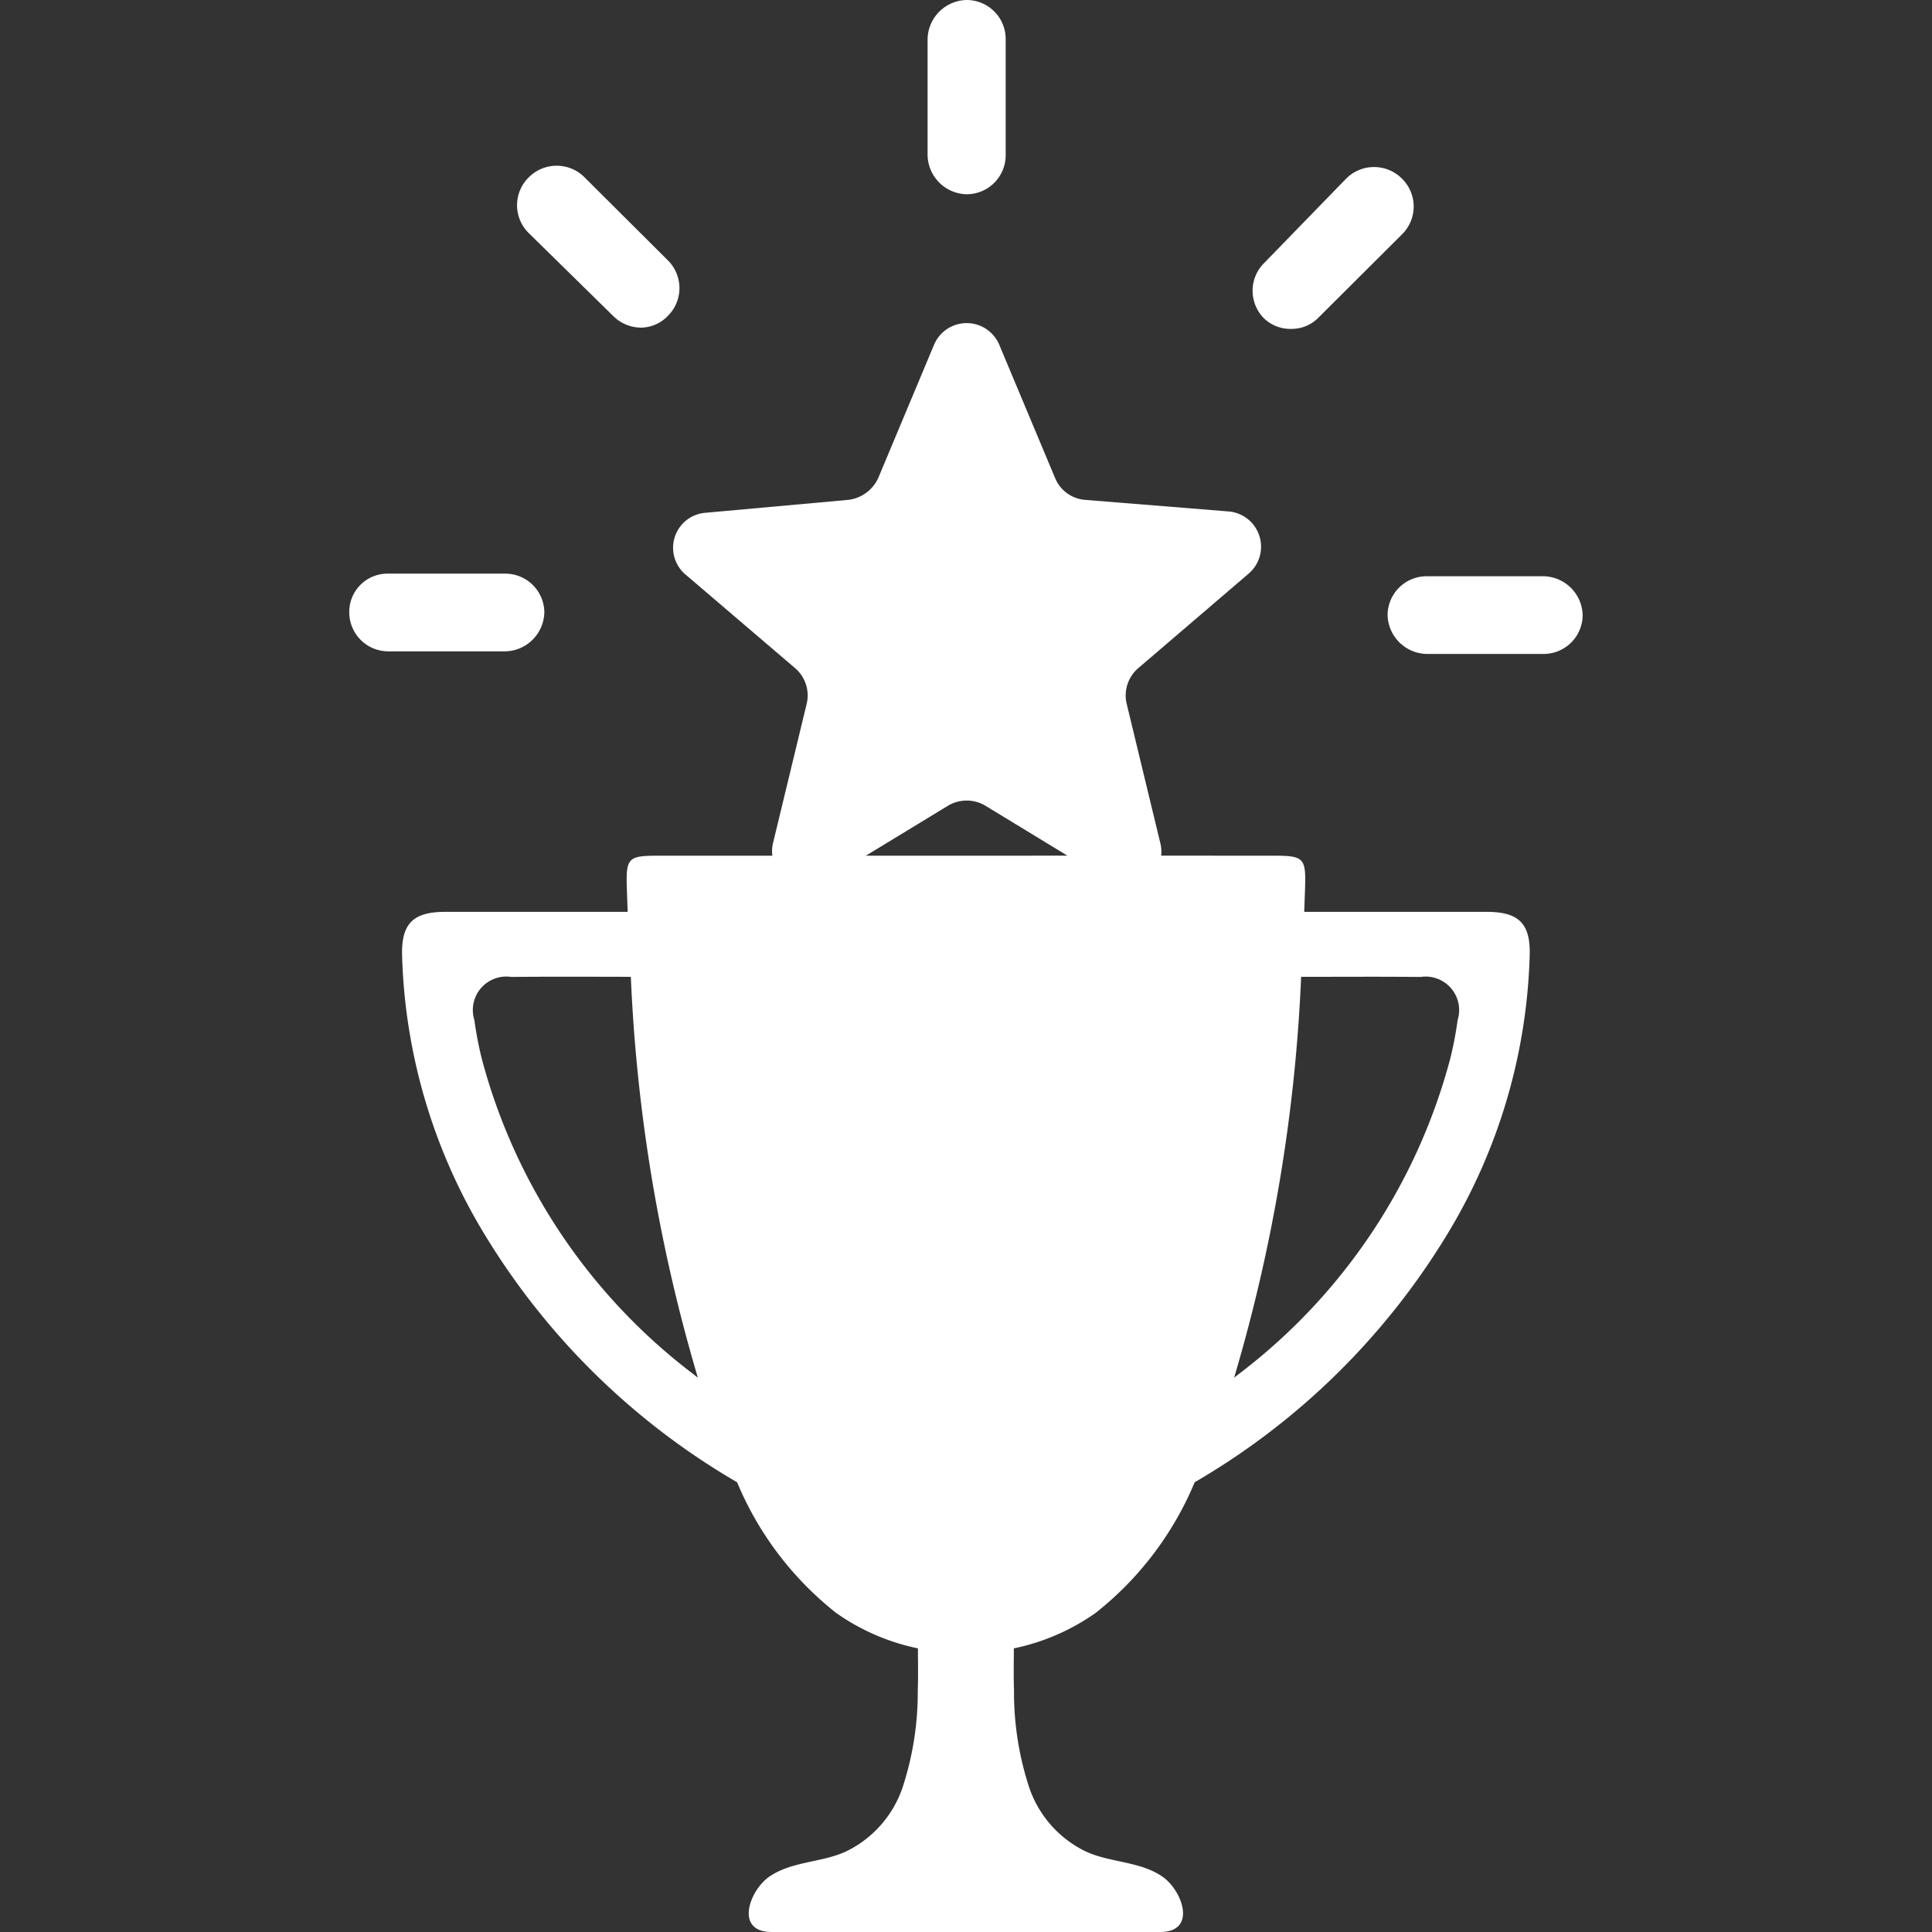 <svg xmlns="http://www.w3.org/2000/svg" xmlns:xlink="http://www.w3.org/1999/xlink" width="94" height="94" viewBox="0 0 94 94">
  <rect x="0" y="0" width="94" height="94" fill="#333333" stroke="none"/>
  <defs>
    <clipPath id="clip-champion_icon">
      <rect width="94" height="94"/>
    </clipPath>
  </defs>
  <g id="champion_icon" clip-path="url(#clip-champion_icon)">
    <g id="Group_1255" data-name="Group 1255" transform="translate(-812.249 -140.028)">
      <g id="Group_1132" data-name="Group 1132" transform="translate(831.813 181.659)">
        <g id="Group_1131" data-name="Group 1131">
          <g id="Group_1130" data-name="Group 1130">
            <path id="Path_1869" data-name="Path 1869" d="M441.565-391.031c-1.054,0-2.111,0-3.168,0h-5.713c.014-.409.03-.815.043-1.223.043-1.394-.089-1.508-1.49-1.508q-7.4-.006-14.8,0h-.423q-7.4,0-14.8,0c-1.4,0-1.532.115-1.49,1.508l.043,1.223h-5.712c-1.057,0-2.114,0-3.168,0-1.582.005-2.149.58-2.094,2.188a27.626,27.626,0,0,0,4.039,13.55,34.84,34.84,0,0,0,12.259,12.015,15.861,15.861,0,0,0,4.816,6.355,10.633,10.633,0,0,0,3.983,1.727c0,.11,0,.218,0,.327.005.565.013,1.151-.009,1.725a14.845,14.845,0,0,1-.75,4.749,5.38,5.38,0,0,1-2.748,3.084c-1.184.545-2.629.468-3.722,1.22-.968.664-1.708,2.694.106,2.694h18.911c1.814,0,1.074-2.03.106-2.694-1.093-.752-2.539-.674-3.722-1.22a5.376,5.376,0,0,1-2.748-3.084,14.844,14.844,0,0,1-.75-4.749c-.021-.574-.014-1.16-.009-1.725,0-.11,0-.218,0-.327a10.635,10.635,0,0,0,3.983-1.727,15.87,15.87,0,0,0,4.816-6.355,34.862,34.862,0,0,0,12.259-12.015,27.617,27.617,0,0,0,4.039-13.55C443.714-390.451,443.148-391.026,441.565-391.031Zm-38.609,22.487a28.392,28.392,0,0,1-10.295-15.369,18.192,18.192,0,0,1-.354-1.856,1.629,1.629,0,0,1,1.8-2.095c1.93-.019,3.862-.009,5.814-.006a80.487,80.487,0,0,0,3.26,19.5C403.1-368.428,403.027-368.485,402.956-368.544Zm37.193-17.224a18.168,18.168,0,0,1-.354,1.855A28.39,28.39,0,0,1,429.5-368.543c-.071.058-.147.116-.226.174a80.553,80.553,0,0,0,3.26-19.5c1.952,0,3.884-.013,5.814.006A1.63,1.63,0,0,1,440.149-385.769Z" transform="translate(-388.792 393.765)" fill="#fff"/>
          </g>
        </g>
      </g>
      <g id="Group_1155" data-name="Group 1155" transform="translate(829.249 140.028)">
        <g id="Group_1154" data-name="Group 1154">
          <g id="Group_1153" data-name="Group 1153">
            <g id="Group_1152" data-name="Group 1152">
              <path id="Path_1893" data-name="Path 1893" d="M426.987-401.674a1.722,1.722,0,0,0-.948-3.024l-7.018-.566a1.724,1.724,0,0,1-1.454-1.071l-2.719-6.49a1.721,1.721,0,0,0-3.16,0l-2.719,6.49a1.84,1.84,0,0,1-1.454,1.071l-6.955.629a1.707,1.707,0,0,0-.948,3.024l5.311,4.537a1.749,1.749,0,0,1,.569,1.7l-1.644,6.805a1.684,1.684,0,0,0,2.529,1.827l6.007-3.655a1.779,1.779,0,0,1,1.771,0l6.005,3.655a1.675,1.675,0,0,0,2.529-1.827l-1.643-6.805a1.748,1.748,0,0,1,.569-1.7Z" transform="translate(-383.236 429.584)" fill="#fff"/>
              <path id="Path_1894" data-name="Path 1894" d="M410.454-416.607a1.9,1.9,0,0,0,1.9-1.89v-5.671a1.9,1.9,0,0,0-1.9-1.89,1.941,1.941,0,0,0-1.9,1.89v5.671A1.941,1.941,0,0,0,410.454-416.607Z" transform="translate(-380.423 426.058)" fill="#fff"/>
              <path id="Path_1895" data-name="Path 1895" d="M397.793-412.494a1.932,1.932,0,0,0,1.329.567,1.822,1.822,0,0,0,1.327-.567,1.9,1.9,0,0,0,0-2.71l-4.047-4.033a1.913,1.913,0,0,0-2.718,0,1.9,1.9,0,0,0,0,2.71Z" transform="translate(-384.959 427.867)" fill="#fff"/>
              <path id="Path_1896" data-name="Path 1896" d="M396.294-402.518a1.9,1.9,0,0,0-1.9-1.89h-5.691a1.861,1.861,0,0,0-1.9,1.89,1.9,1.9,0,0,0,1.9,1.891H394.4A1.942,1.942,0,0,0,396.294-402.518Z" transform="translate(-386.81 432.318)" fill="#fff"/>
              <path id="Path_1897" data-name="Path 1897" d="M433.446-404.31h-5.691a1.9,1.9,0,0,0-1.9,1.89,1.941,1.941,0,0,0,1.9,1.89h5.691a1.9,1.9,0,0,0,1.9-1.89A1.941,1.941,0,0,0,433.446-404.31Z" transform="translate(-375.343 432.347)" fill="#fff"/>
              <path id="Path_1898" data-name="Path 1898" d="M422.672-411.879a1.824,1.824,0,0,0,1.329-.566l4.047-4.033a1.9,1.9,0,0,0,0-2.71,1.915,1.915,0,0,0-2.719,0l-3.983,4.1a1.9,1.9,0,0,0,0,2.708A1.851,1.851,0,0,0,422.672-411.879Z" transform="translate(-376.835 427.881)" fill="#fff"/>
            </g>
          </g>
        </g>
      </g>
    </g>
  </g>
</svg>
